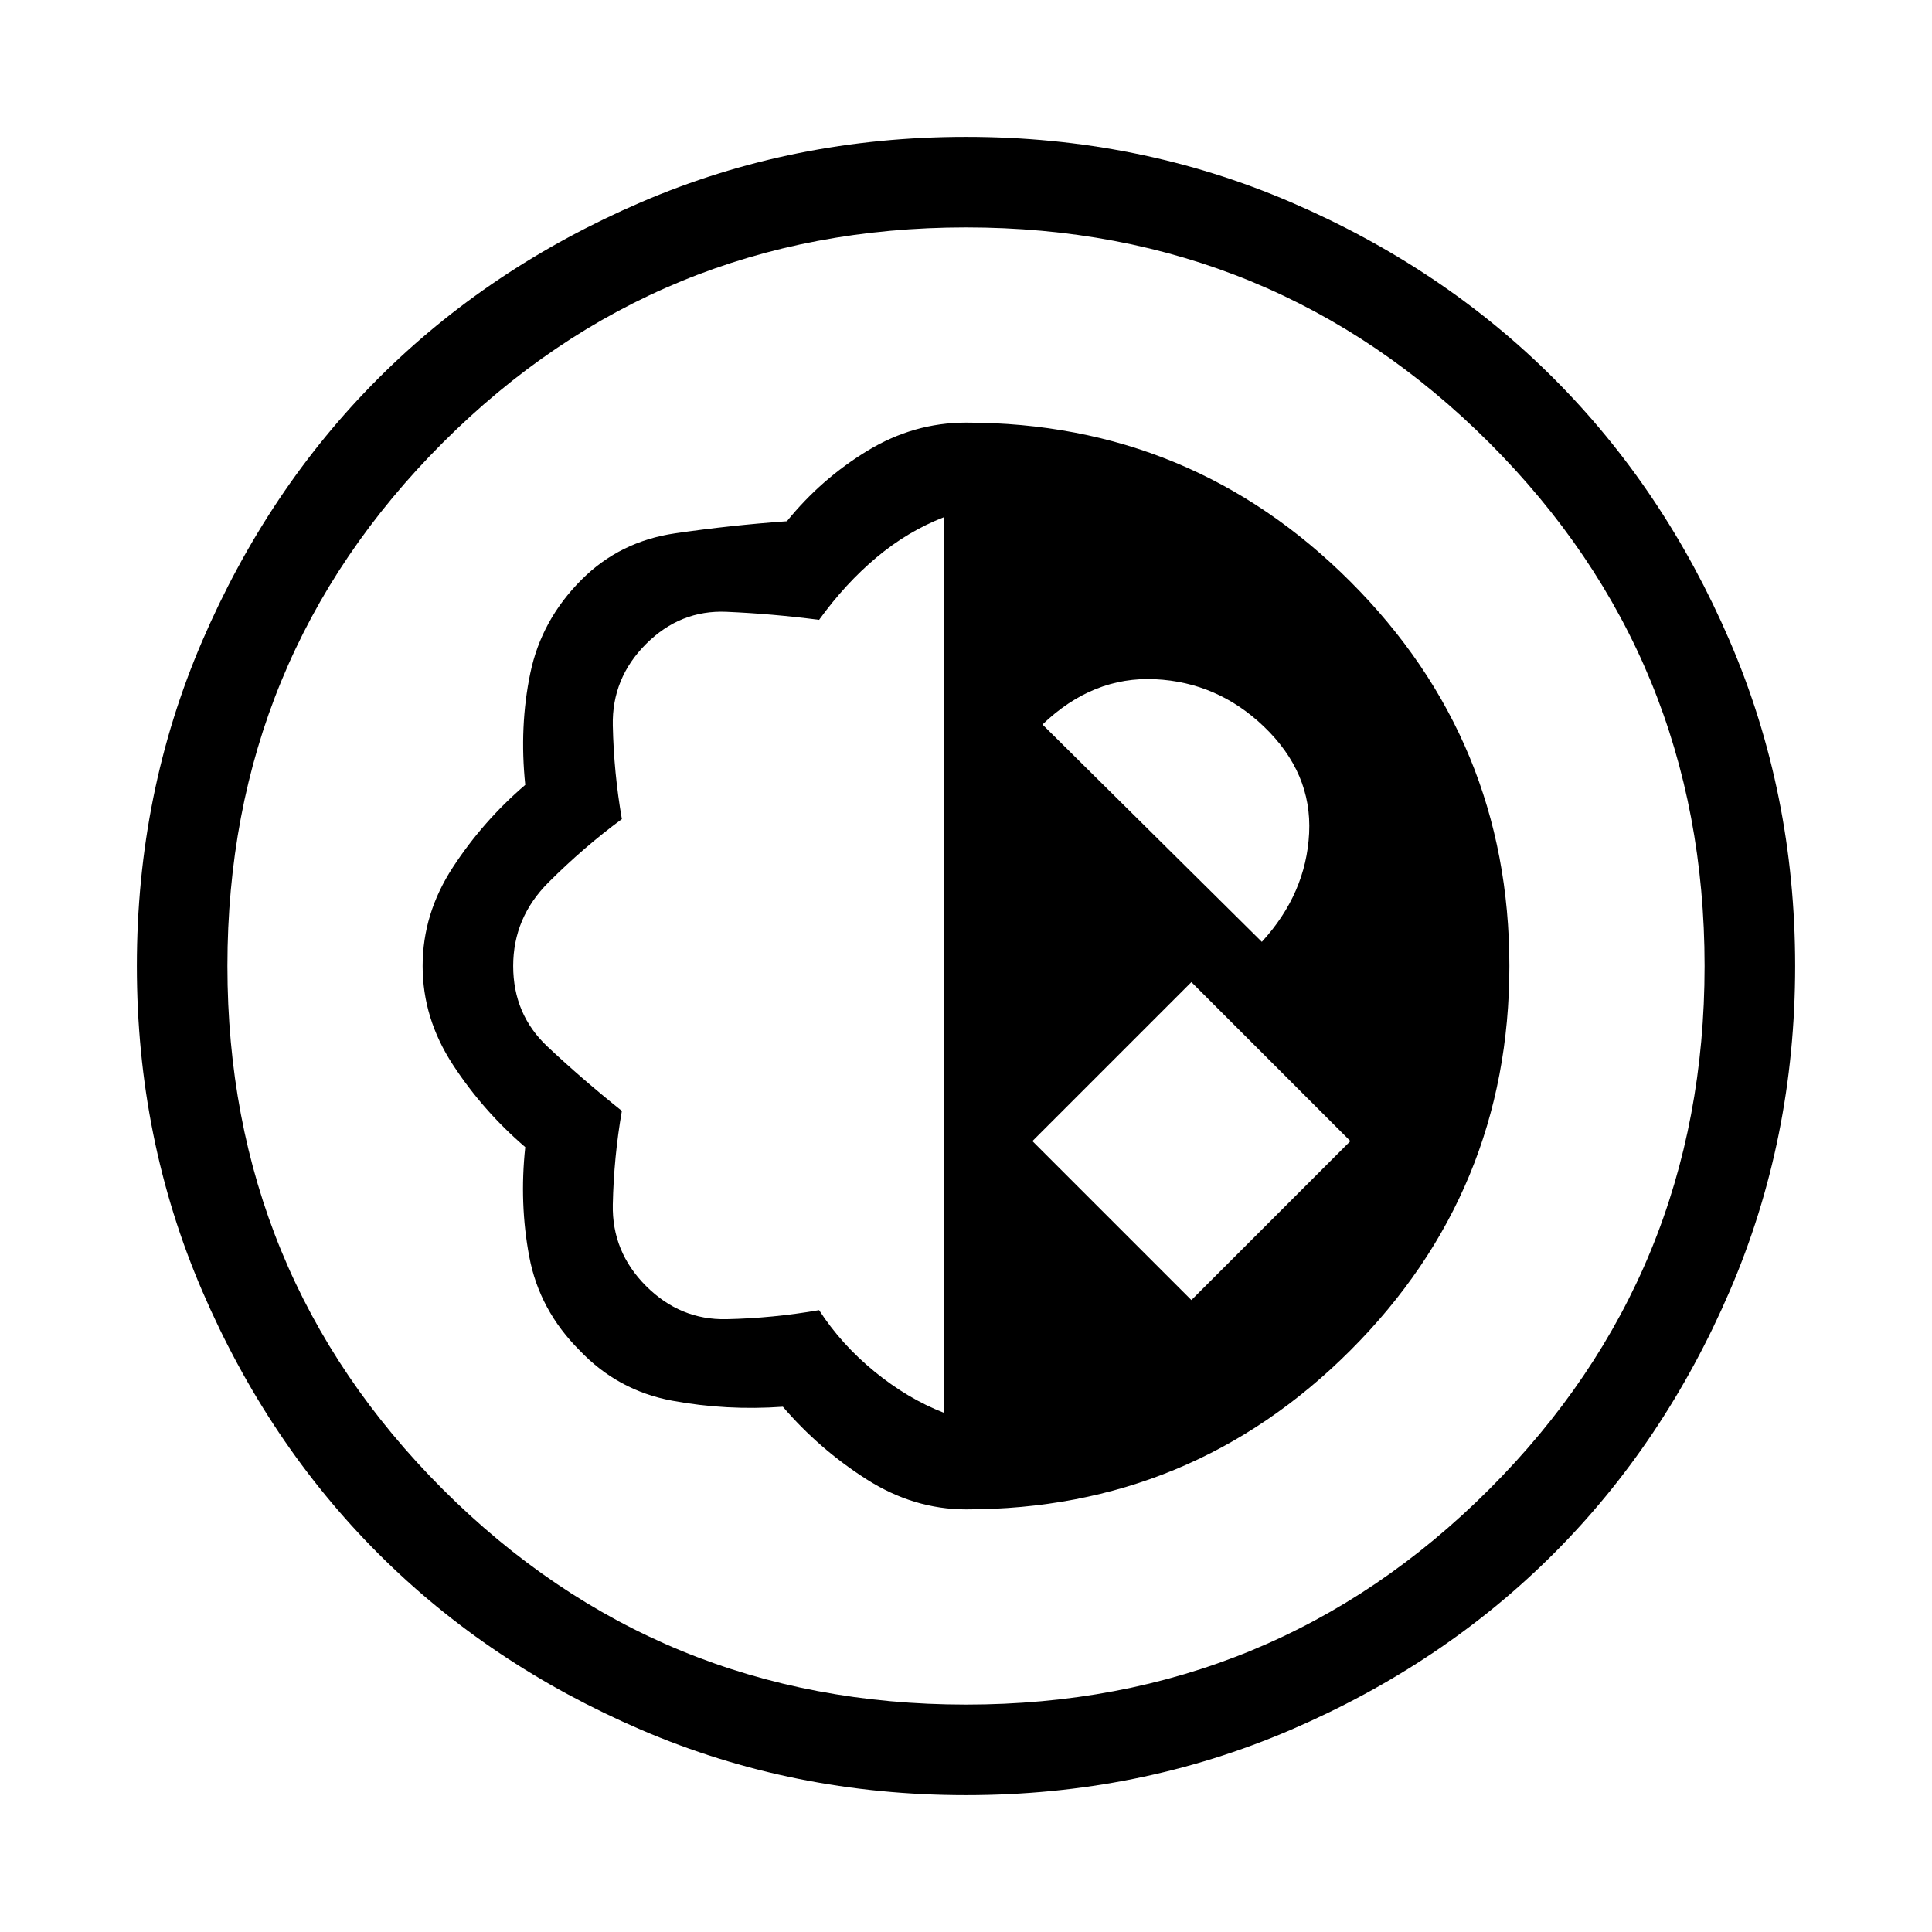 <svg xmlns="http://www.w3.org/2000/svg" height="20" viewBox="0 -960 960 960" width="20"><path d="M480-68q-86 0-161.5-32.5T188-188q-55-55-87.5-130.5T68-480q0-86 32.5-161.5T188-772q55-55 130.5-87.5T480-892q86 0 161.5 32.5T772-772q55 55 87.5 130.5T892-480q0 86-32.5 161.5T772-188q-55 55-130.5 87.5T480-68Zm0-45q153 0 260-107t107-260q0-153-107-260T480-847q-153 0-260 107T113-480q0 153 107 260t260 107Zm0-97q112 0 191-79t79-191q0-112-79-191t-191-79q-26 0-49 14t-40 35q-28 2-55.5 6T289-672q-20 20-25.5 46.5T261-570q-21 18-36 41t-15 49q0 26 15 49t36 41q-3 28 2 54.5t25 46.5q19 20 46 25t55 3q18 21 41.5 36t49.5 15Zm-11-48q-18-7-34.5-20.5T407-309q-23 4-46 4.5T321-321q-17-17-16.5-40.5T309-408q-20-16-37-32t-17-40q0-24 17.5-41.5T309-553q-4-23-4.5-46.5T321-640q17-17 40-16t46 4q13-18 28.5-31t33.5-20v445Zm123-56-79-79 79-79 79 79-79 79Zm35-178L518-600q25-24 56-22.5t54 23.5q24 23 22.5 53T627-492Zm-147 12Z"/></svg>